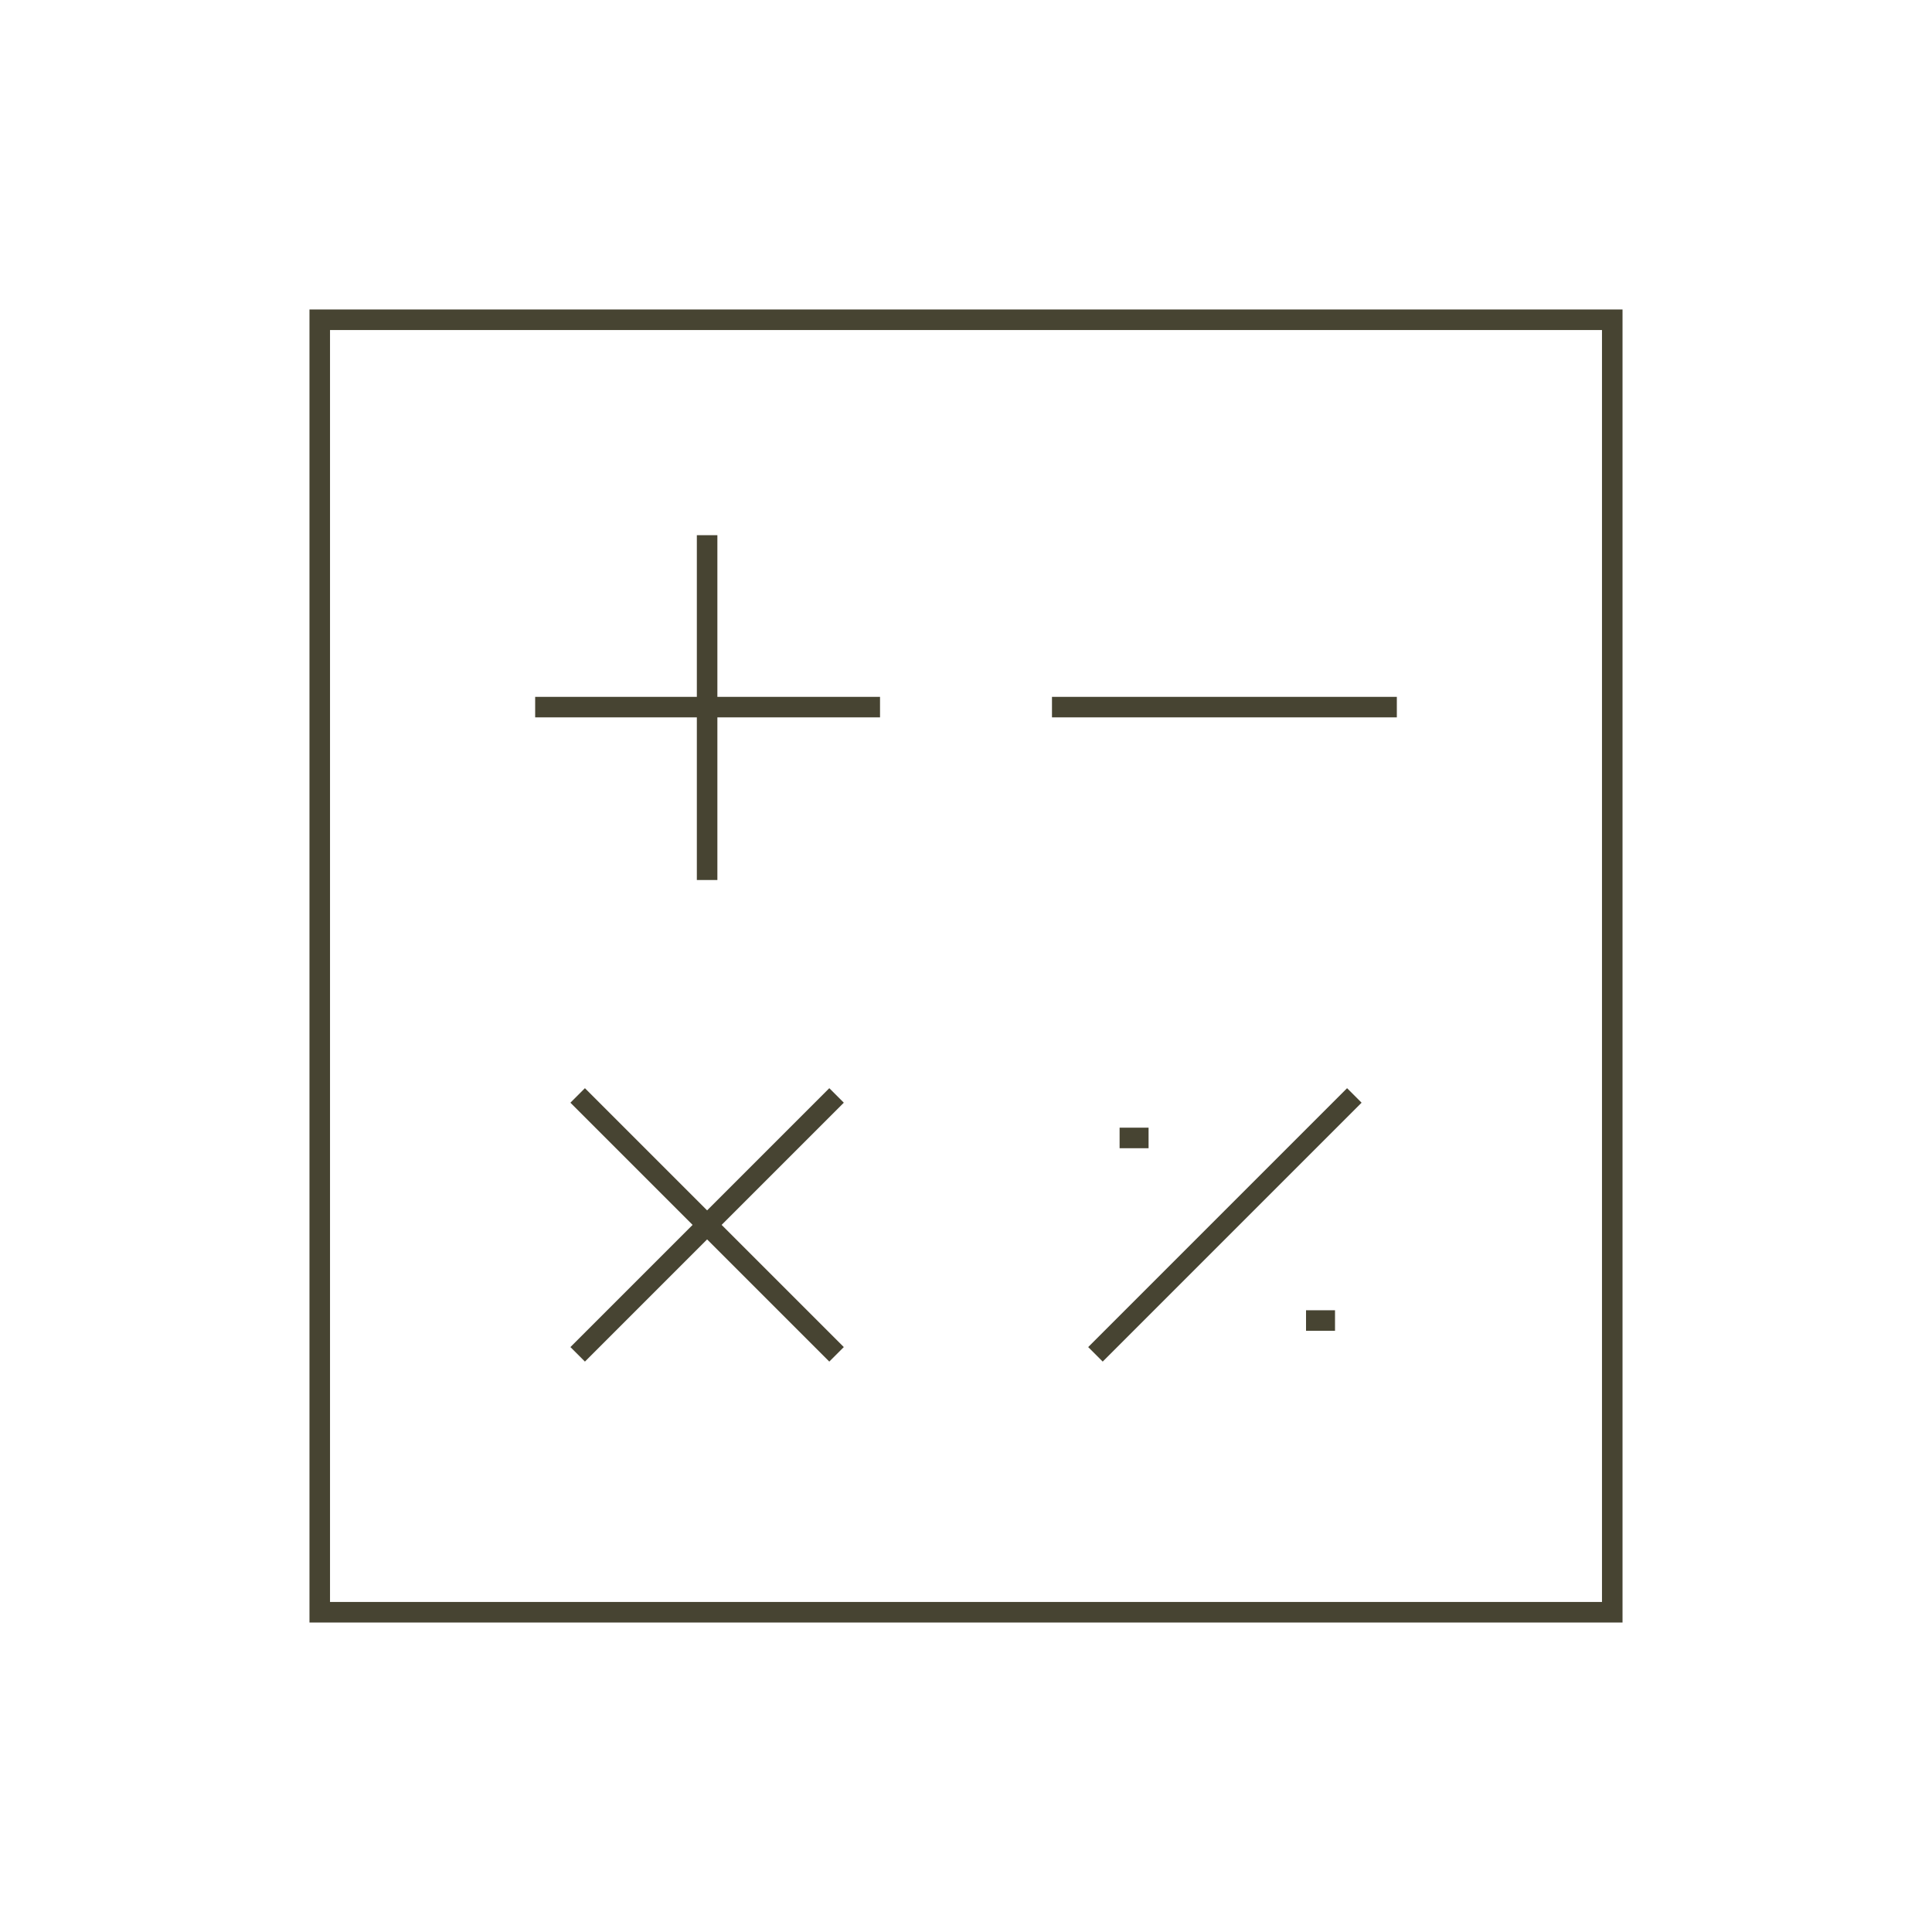 <?xml version="1.0" encoding="utf-8"?>
<!-- Generator: Adobe Illustrator 19.2.1, SVG Export Plug-In . SVG Version: 6.00 Build 0)  -->
<svg version="1.1" id="Layer_1" xmlns="http://www.w3.org/2000/svg" xmlns:xlink="http://www.w3.org/1999/xlink" x="0px" y="0px"
	 viewBox="0 0 200 200" style="enable-background:new 0 0 200 200;" xml:space="preserve">
<style type="text/css">
	.st0{clip-path:url(#SVGID_2_);fill:none;stroke:#474432;stroke-width:2.126;stroke-miterlimit:10;}
</style>
<g>
	<defs>
		<rect id="SVGID_1_" x="28.3" y="28.3" width="143.3" height="143.3"/>
	</defs>
	<clipPath id="SVGID_2_">
		<use xlink:href="#SVGID_1_"  style="overflow:visible;"/>
	</clipPath>
	<path class="st0" d="M86.6,140.2l-26.8-26.8 M113.4,140.2l26.8-26.8 M59.8,140.2l26.8-26.8 M138.2,136.7h-3 M118.9,117.8h-3
		 M144.6,73.2h-35.7 M91.1,73.2H55.4 M73.2,91.1V55.4 M33.1,166.9h133.8V33.1H33.1V166.9z"/>
</g>
</svg>
